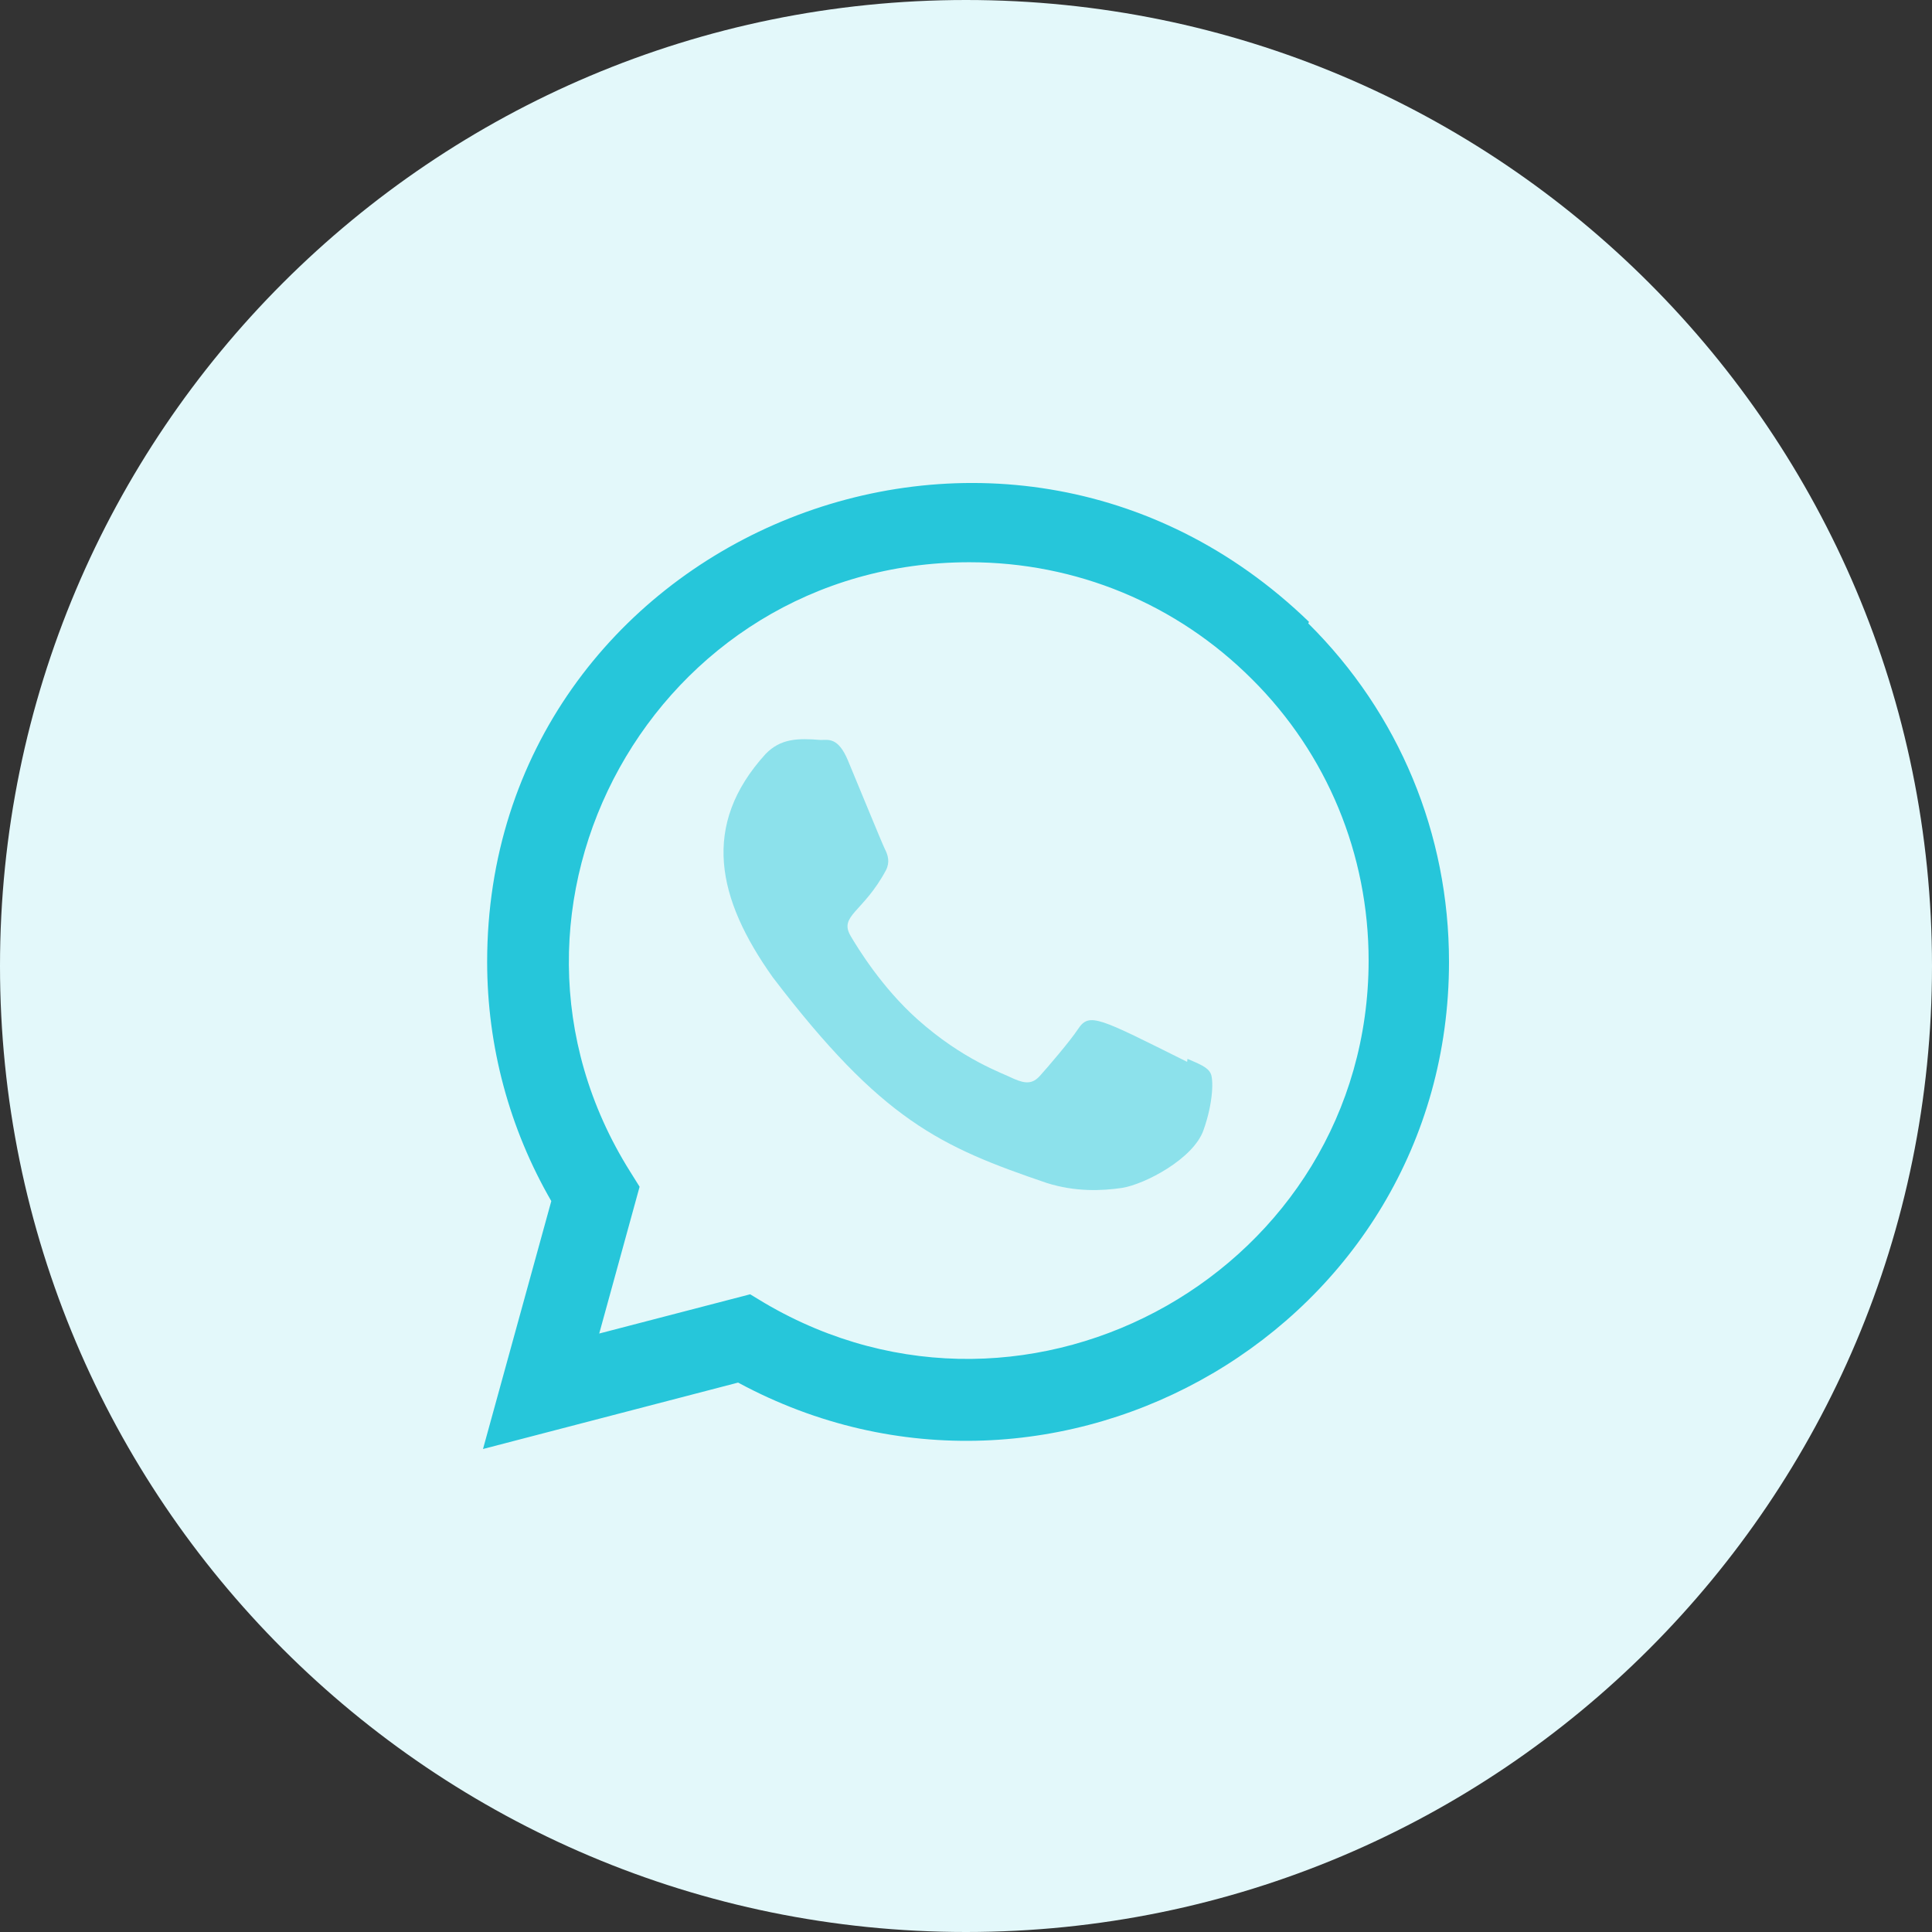 <?xml version="1.0" encoding="utf-8"?>
<!-- Generator: Adobe Illustrator 22.0.1, SVG Export Plug-In . SVG Version: 6.00 Build 0)  -->
<svg version="1.1" id="Bold" xmlns="http://www.w3.org/2000/svg" xmlns:xlink="http://www.w3.org/1999/xlink" x="0px" y="0px"
	 viewBox="0 0 512 512" style="enable-background:new 0 0 512 512;" xml:space="preserve">
<rect x="0" y="0" width="512" height="512" fill="#333333" stroke="none"/>
<style type="text/css">
	.st0{fill:#E3F8FA;}
	.st1{fill:#8CE1EB;}
	.st2{fill:#26C6DA;}
</style>
<path class="st0" d="M256,512L256,512C114.6,512,0,397.4,0,256v0C0,114.6,114.6,0,256,0h0c141.4,0,256,114.6,256,256v0
	C512,397.4,397.4,512,256,512z"/>
<path class="st1" d="M314.7,280.6l-0.1,0.8c-23.5-11.7-25.9-13.2-28.9-8.7c-2.1,3.2-8.2,10.3-10.1,12.4c-1.9,2.1-3.7,2.2-6.9,0.8
	c-3.2-1.6-13.5-5-25.6-15.8c-9.5-8.5-15.8-18.9-17.7-22.1c-3.1-5.4,3.4-6.2,9.4-17.4c1.1-2.2,0.5-4-0.3-5.6
	c-0.8-1.6-7.2-17.3-9.8-23.5c-2.6-6.2-5.2-5.4-7.2-5.4c-6.1-0.5-10.6-0.4-14.6,3.7c-17.2,18.9-12.9,38.4,1.9,59.2
	c28.9,37.9,44.4,44.9,72.6,54.5c7.6,2.4,14.6,2.1,20,1.3c6.1-1,18.8-7.7,21.5-15.2c2.7-7.5,2.7-13.8,1.9-15.2
	C320,282.8,317.9,282,314.7,280.6L314.7,280.6z"/>
<path class="st2" d="M346.9,164.8c-82-79.3-217.8-21.8-217.8,90.1c0,22.4,5.9,44.2,17,63.4L128,384l67.6-17.6
	C279.9,411.9,384,351.5,384,254.9c0-33.9-13.2-65.8-37.3-89.7L346.9,164.8z M362.7,254.6c-0.1,81.4-89.4,132.3-160.1,90.7l-3.8-2.3
	l-40,10.4l10.7-38.9l-2.5-4c-44-70,6.5-161.5,89.9-161.5c28.3,0,54.9,11,74.9,31C351.7,199.8,362.7,226.4,362.7,254.6L362.7,254.6z"
	/>
</svg>
